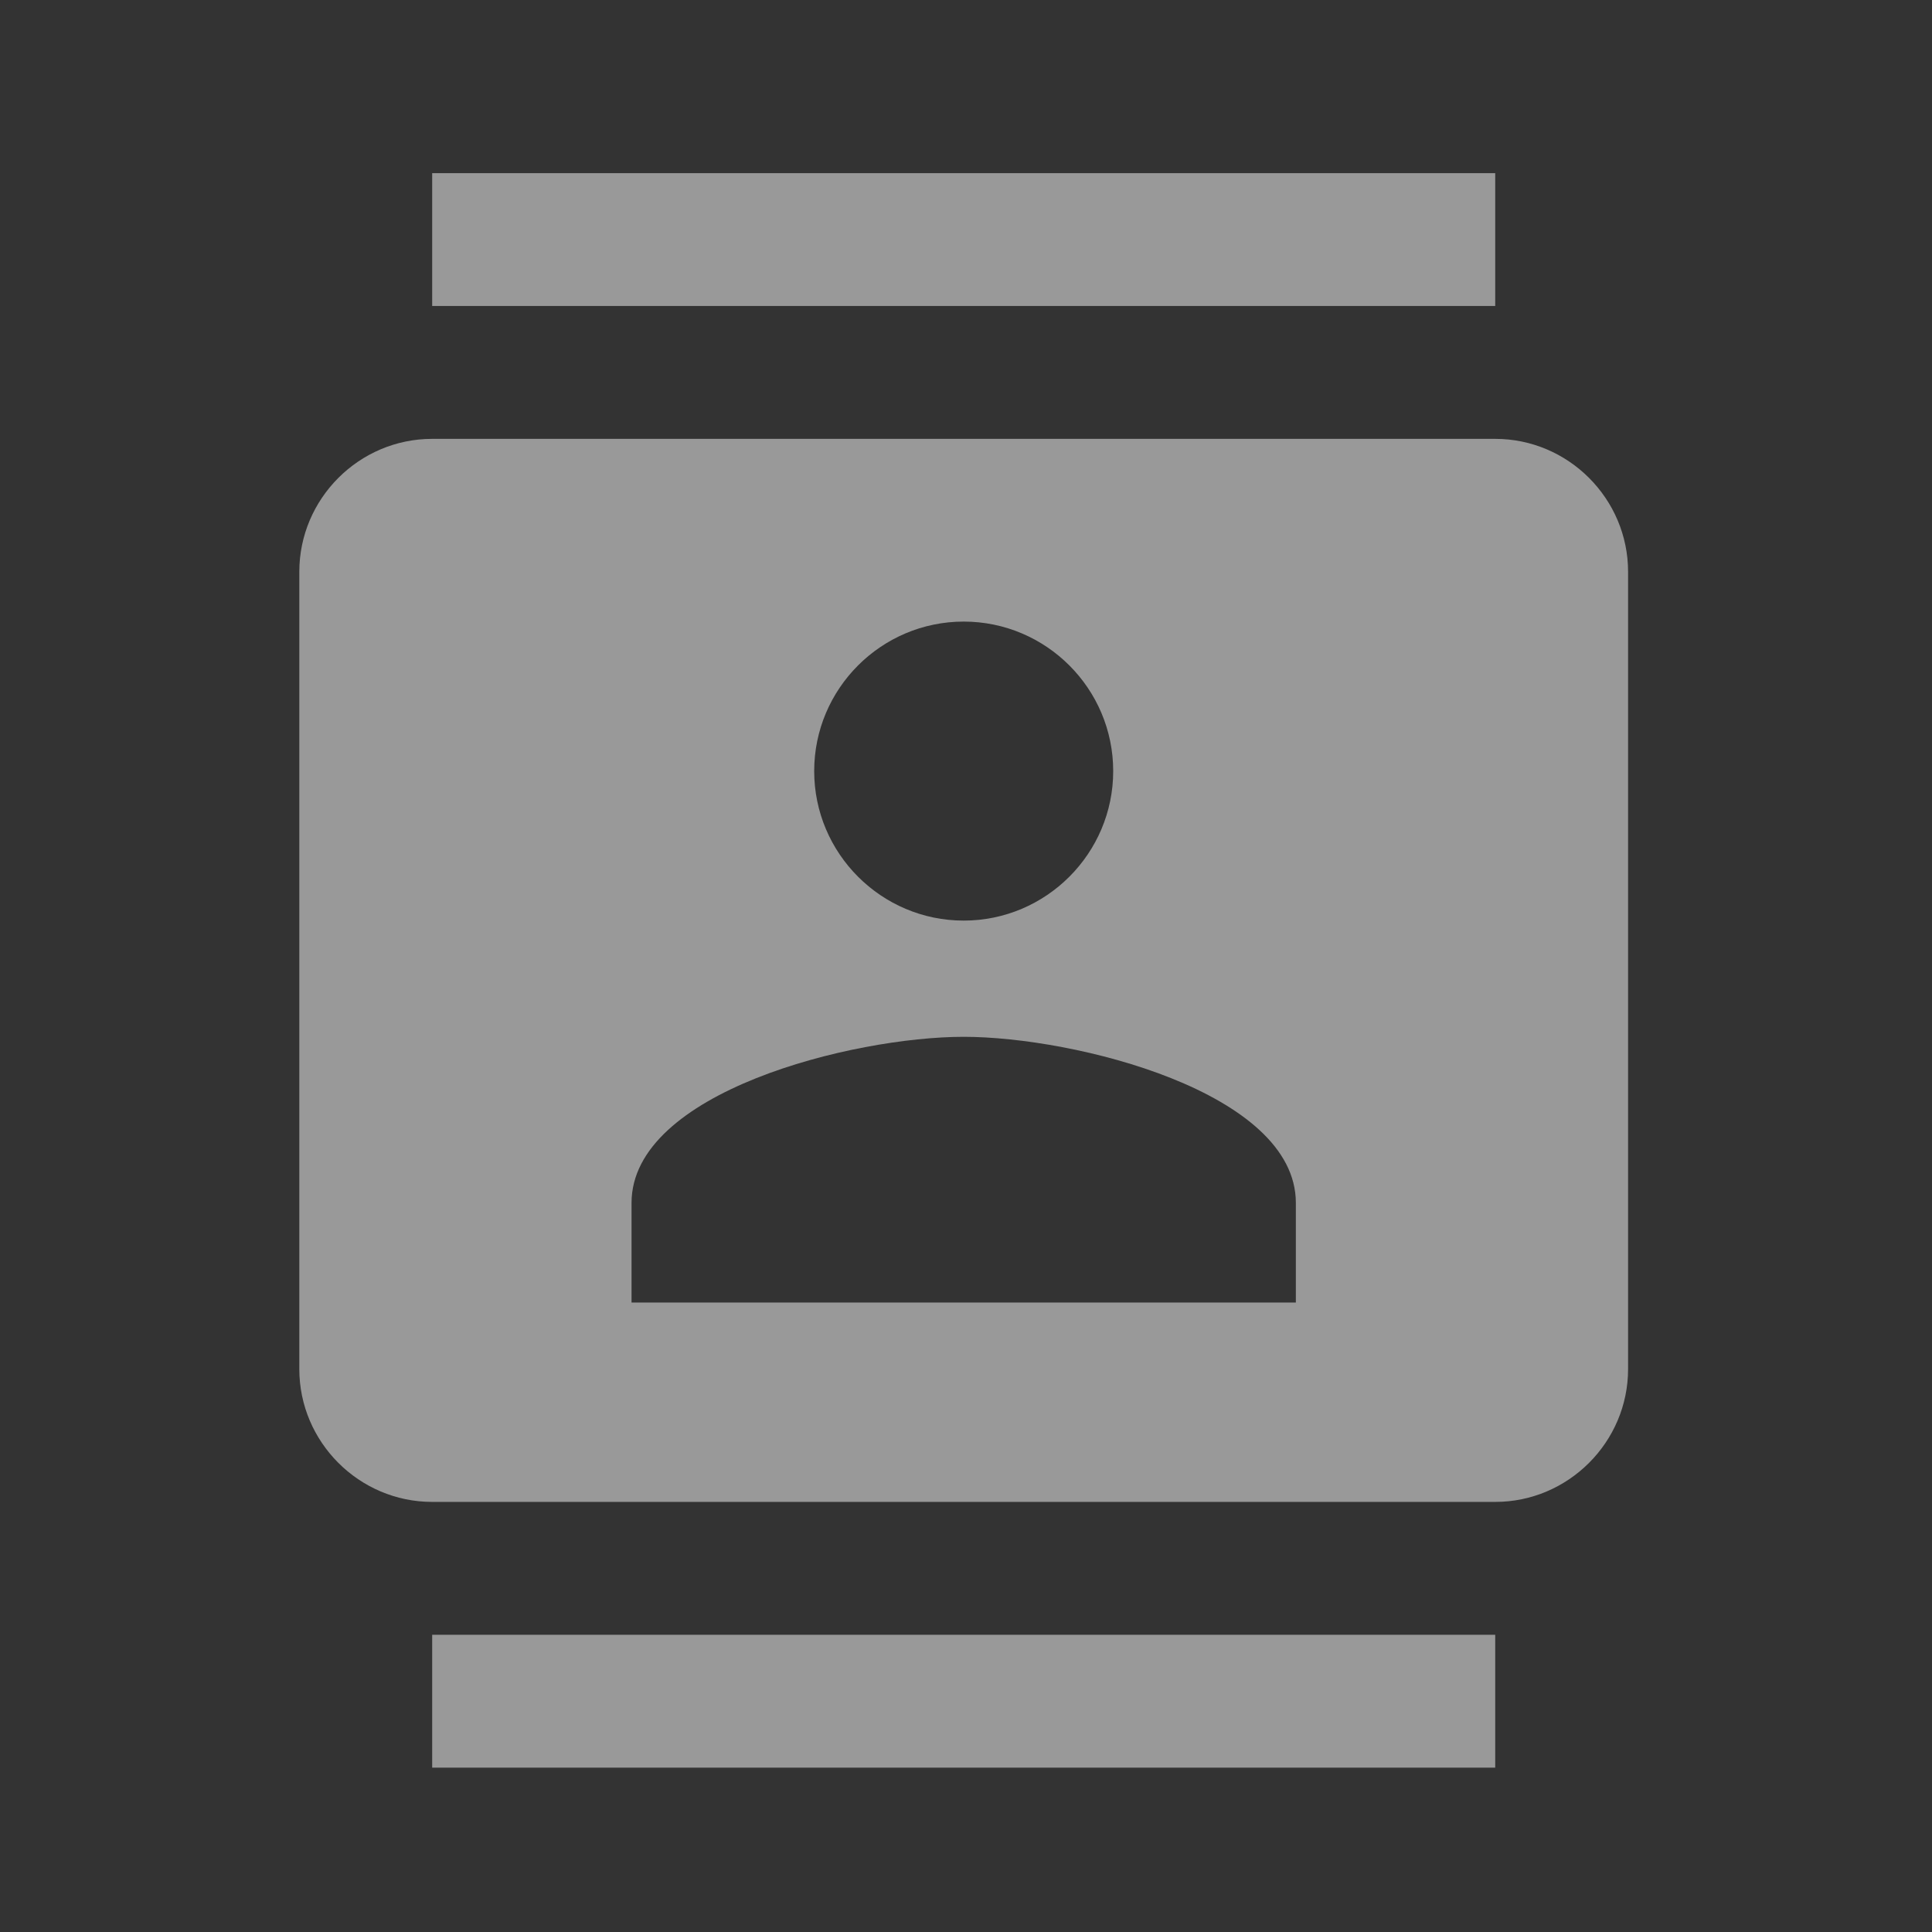 <svg width="26" height="26" viewBox="0 0 26 26" fill="none" xmlns="http://www.w3.org/2000/svg">
<rect x="0" y="0" width="26" height="26" fill="#333333" stroke="none"/>
<g clip-path="url(#clip0_607_60)">
<g opacity="0.5">
<path d="M20.122 2.33H5.816V4.118H20.122V2.33ZM5.816 23.788H20.122V22H5.816V23.788ZM20.122 5.906H5.816C4.833 5.906 4.028 6.711 4.028 7.695V18.424C4.028 19.407 4.833 20.212 5.816 20.212H20.122C21.105 20.212 21.91 19.407 21.91 18.424V7.695C21.91 6.711 21.105 5.906 20.122 5.906ZM12.969 8.365C14.078 8.365 14.981 9.268 14.981 10.377C14.981 11.485 14.078 12.389 12.969 12.389C11.86 12.389 10.957 11.485 10.957 10.377C10.957 9.268 11.86 8.365 12.969 8.365ZM17.439 17.529H8.499V16.188C8.499 14.695 11.476 13.953 12.969 13.953C14.462 13.953 17.439 14.695 17.439 16.188V17.529Z" fill="white"/>
</g>
</g>
<defs>
<clipPath id="clip0_607_60">
<rect width="26" height="26" fill="white"/>
</clipPath>
</defs>
</svg>
